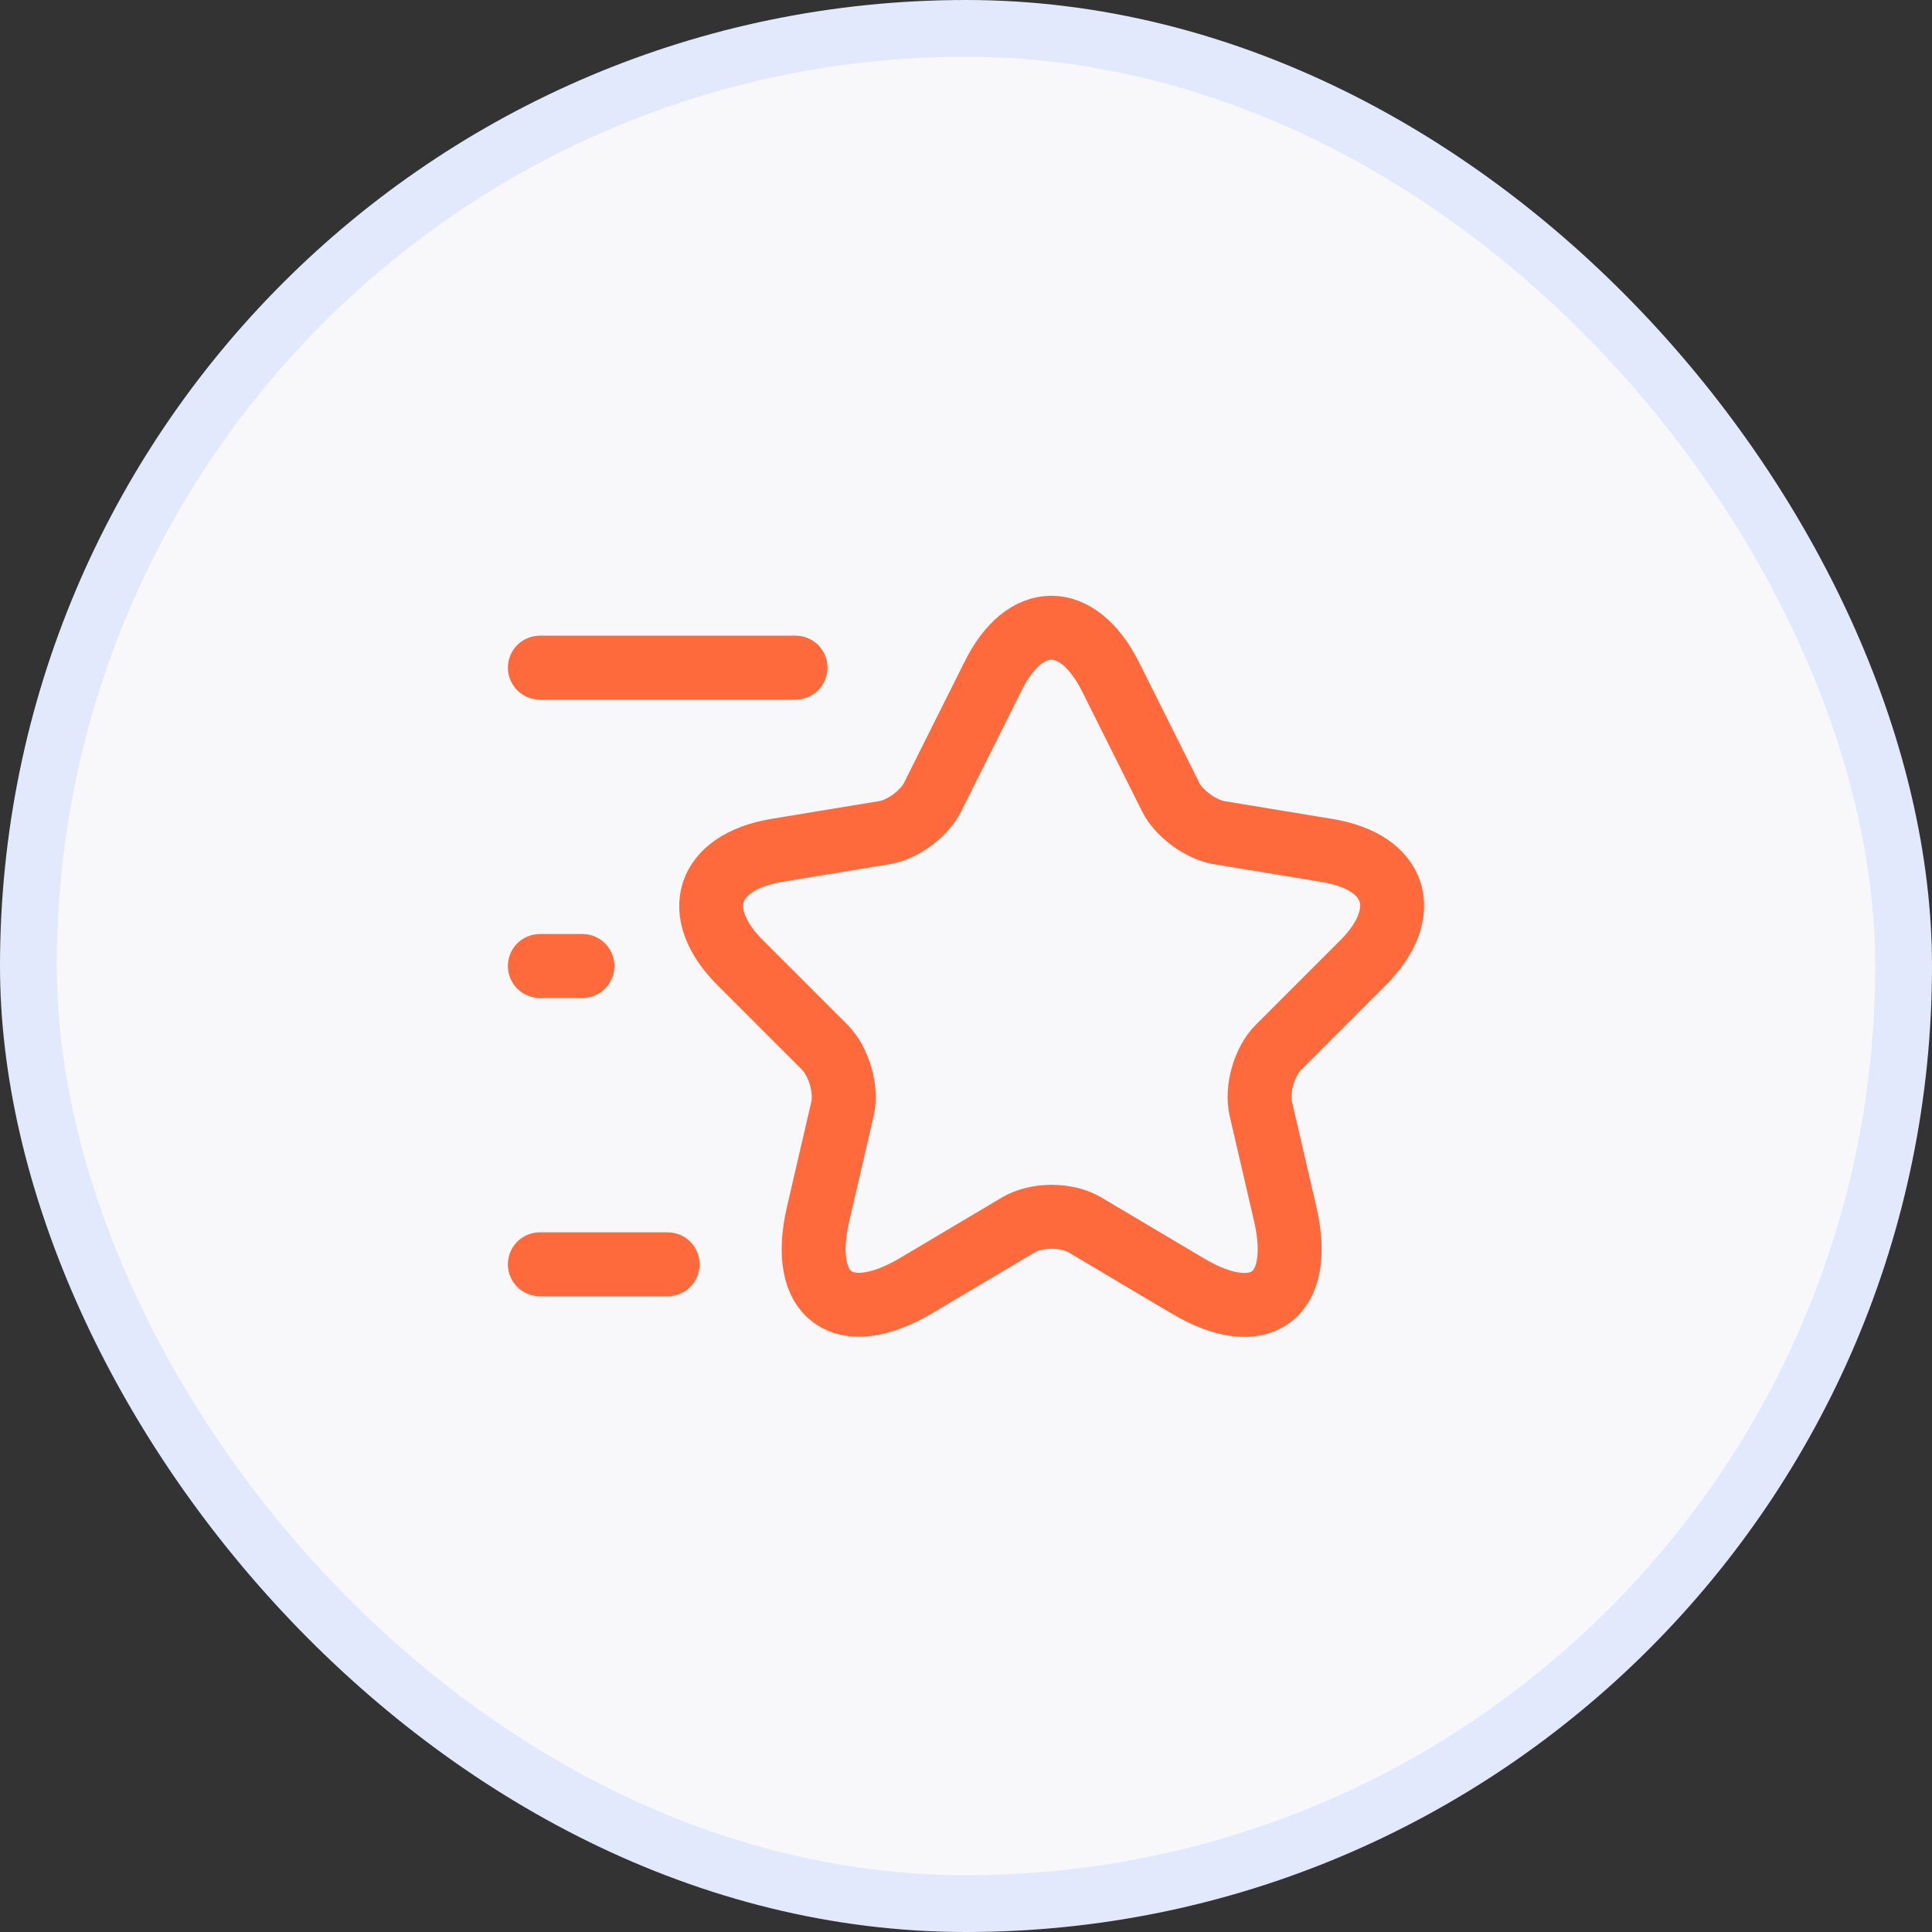 <svg width="40" height="40" viewBox="0 0 40 40" fill="none" xmlns="http://www.w3.org/2000/svg">
<rect x="0" y="0" width="40" height="40" fill="#333333" stroke="none"/>
<rect x="0.588" y="0.588" width="38.824" height="38.824" rx="19.412" fill="#F8F8FB"/>
<rect x="0.588" y="0.588" width="38.824" height="38.824" rx="19.412" stroke="#E2E9FC" stroke-width="1.176"/>
<path d="M22.991 14.009L24.235 16.497C24.403 16.841 24.853 17.168 25.232 17.238L27.482 17.609C28.921 17.847 29.256 18.888 28.224 19.929L26.468 21.685C26.176 21.976 26.009 22.55 26.106 22.965L26.609 25.135C27.006 26.847 26.088 27.517 24.579 26.617L22.471 25.365C22.091 25.135 21.456 25.135 21.076 25.365L18.968 26.617C17.459 27.509 16.541 26.847 16.938 25.135L17.441 22.965C17.538 22.559 17.371 21.985 17.079 21.685L15.323 19.929C14.291 18.897 14.627 17.856 16.065 17.609L18.315 17.238C18.694 17.176 19.144 16.841 19.312 16.497L20.556 14.009C21.218 12.659 22.312 12.659 22.991 14.009Z" stroke="#FF6A3D" stroke-width="1.324" stroke-linecap="round" stroke-linejoin="round"/>
<path d="M16.471 13.823H11.177" stroke="#FF6A3D" stroke-width="1.324" stroke-linecap="round" stroke-linejoin="round"/>
<path d="M13.823 26.176H11.177" stroke="#FF6A3D" stroke-width="1.324" stroke-linecap="round" stroke-linejoin="round"/>
<path d="M12.059 20H11.177" stroke="#FF6A3D" stroke-width="1.324" stroke-linecap="round" stroke-linejoin="round"/>
</svg>
